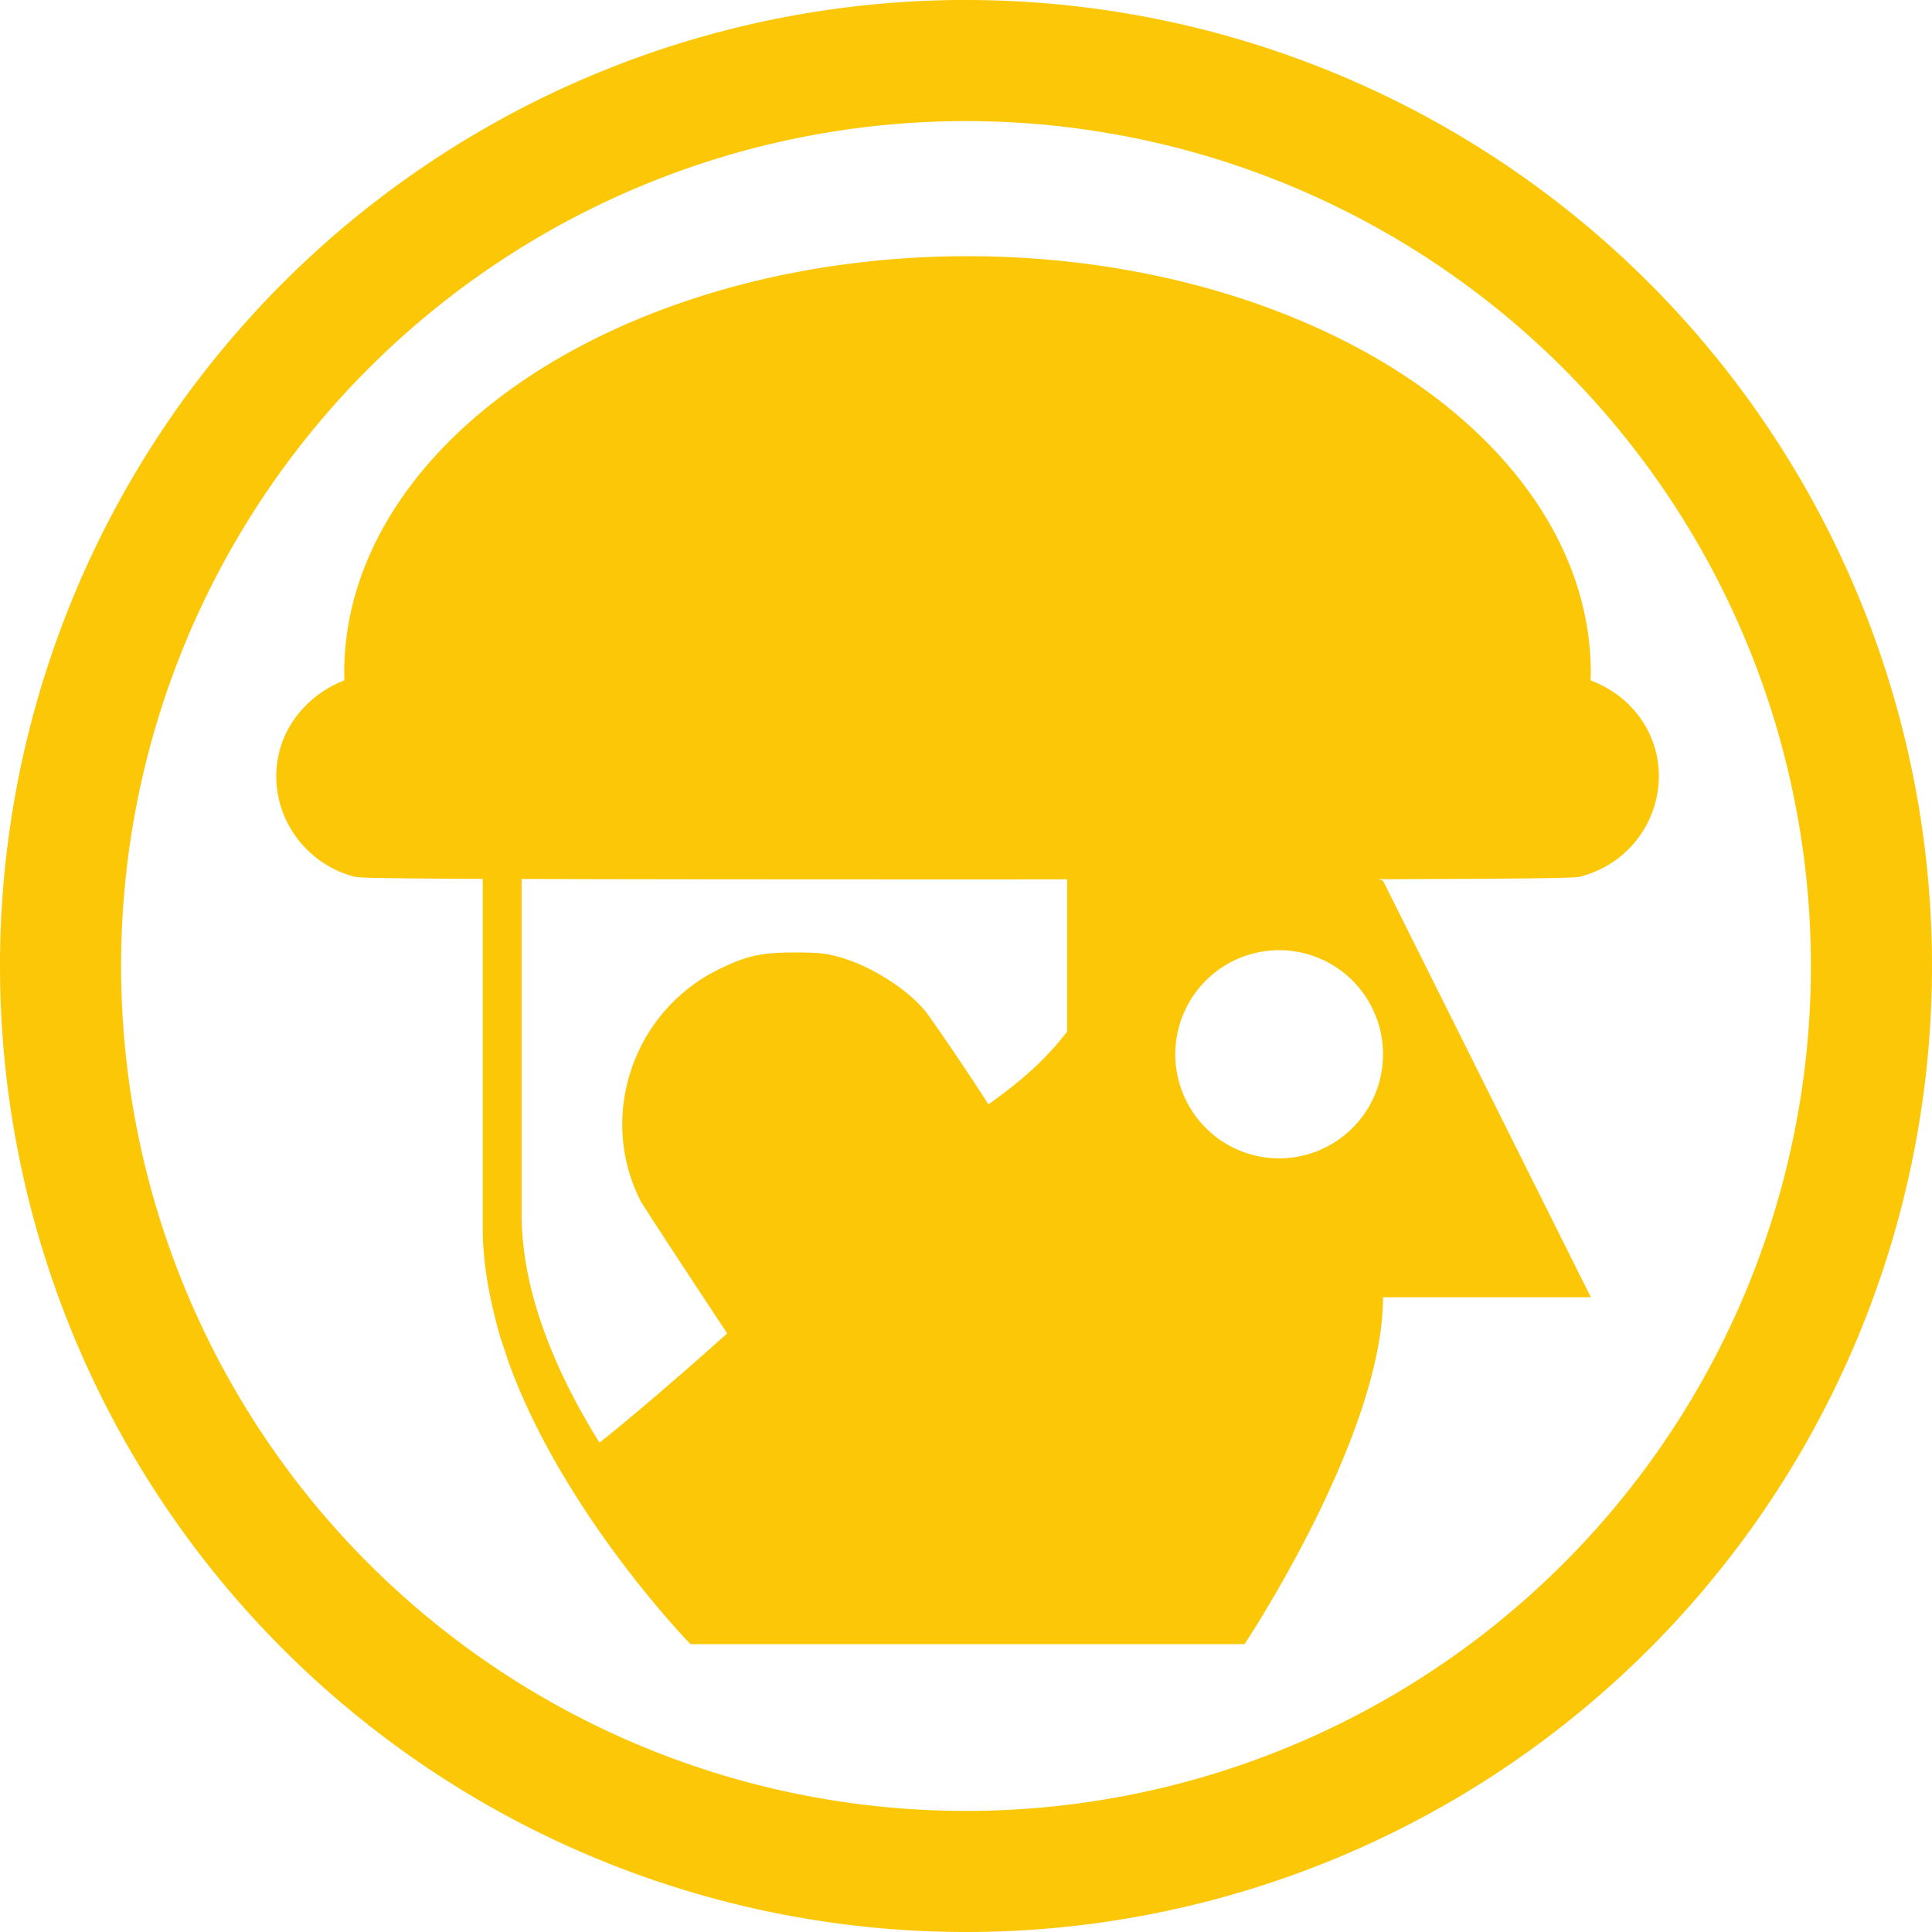 <?xml version="1.0" encoding="UTF-8" standalone="no"?>
<svg
   xmlns:dc="http://purl.org/dc/elements/1.1/"
   xmlns:cc="http://creativecommons.org/ns#"
   xmlns:rdf="http://www.w3.org/1999/02/22-rdf-syntax-ns#"
   xmlns:svg="http://www.w3.org/2000/svg"
   xmlns="http://www.w3.org/2000/svg"
   xmlns:sodipodi="http://sodipodi.sourceforge.net/DTD/sodipodi-0.dtd"
   xmlns:inkscape="http://www.inkscape.org/namespaces/inkscape"
   width="48"
   height="48"
   viewBox="0 0 12.7 12.7"
   version="1.1"
   id="svg8"
   inkscape:version="1.0.1 (3bc2e813f5, 2020-09-07)"
   sodipodi:docname="abe.svg">
  <defs
     id="defs2" />
  <sodipodi:namedview
     id="base"
     pagecolor="#ffffff"
     bordercolor="#666666"
     borderopacity="1.0"
     inkscape:pageopacity="0.0"
     inkscape:pageshadow="2"
     inkscape:zoom="16.000001"
     inkscape:cx="17.8634"
     inkscape:cy="24.564357"
     inkscape:document-units="px"
     inkscape:current-layer="layer3"
     showgrid="false"
     inkscape:window-width="1920"
     inkscape:window-height="1051"
     inkscape:window-x="0"
     inkscape:window-y="0"
     inkscape:window-maximized="1"
     showguides="true"
     inkscape:guide-bbox="true"
     inkscape:document-rotation="0"
     inkscape:showpageshadow="false"
     showborder="false"
     units="px">
    <inkscape:grid
       type="xygrid"
       id="grid917" />
  </sodipodi:namedview>
  <g
     inkscape:groupmode="layer"
     id="layer3"
     inkscape:label="Задний фон"
     transform="translate(0,87)"
     style="opacity:1">
    <path
       id="path838"
       style="fill:#fbc707;stroke:none;stroke-width:0.325;fill-opacity:1"
       d="M 6.294,-87 A 6.35,6.35 0 0 0 2.4147492e-8,-80.65 6.35,6.35 0 0 0 6.35,-74.3 a 6.35,6.35 0 0 0 6.35,-6.35 6.35,6.35 0 0 0 -6.35,-6.35 6.35,6.35 0 0 0 -0.056,0 z M 6.35,-86.204 a 5.553,5.553 0 0 1 5.554,5.554 A 5.553,5.553 0 0 1 6.35,-75.096 5.553,5.553 0 0 1 0.796,-80.65 5.553,5.553 0 0 1 6.35,-86.204 Z" />
    <g
       id="g1913"
       transform="matrix(0.149,0,0,0.149,1.569,-85.564)"
       style="display:inline" />
    <g
       id="2-main"
       stroke="none"
       stroke-width="1"
       fill="none"
       fill-rule="evenodd"
       transform="matrix(0.098,0,0,0.098,1.457,-85.543)">
      <g
         id="2_main_1920"
         transform="translate(-1419,-3925)">
        <g
           id="Get-started"
           transform="translate(0,3557)">
          <g
             id="5"
             transform="translate(1350,328)">
            <g
               id="Group-26"
               transform="translate(6,40)">
              <g
                 id="4k/slideshow_maker"
                 transform="translate(63)" />
            </g>
          </g>
        </g>
      </g>
    </g>
    <path
       id="path2"
       style="fill:#fbc707;stroke-width:0.861;fill-opacity:1"
       d="M 24 6.355 A 15.46 10.329 0 0 0 8.539 16.684 A 15.46 10.329 0 0 0 8.543 16.877 C 7.738 17.187 7.113 17.863 6.92 18.682 C 6.603 20.028 7.437 21.393 8.795 21.748 C 8.902 21.776 9.667 21.791 11.975 21.801 L 11.975 30.455 C 11.975 31.17 12.083 31.88 12.254 32.578 C 12.275 32.662 12.294 32.746 12.316 32.83 C 12.343 32.927 12.366 33.023 12.395 33.119 C 12.431 33.24 12.474 33.359 12.514 33.479 C 12.558 33.61 12.599 33.743 12.646 33.873 C 13.054 34.972 13.604 36.013 14.18 36.941 C 15.581 39.201 17.129 40.785 17.129 40.785 L 30.871 40.785 C 30.871 40.785 34.307 35.621 34.307 32.178 L 39.461 32.178 L 34.307 21.848 L 34.188 21.809 C 37.433 21.801 39.042 21.785 39.18 21.75 C 41.093 21.264 41.796 18.952 40.461 17.537 C 40.177 17.236 39.832 17.021 39.455 16.877 A 15.46 10.329 0 0 0 39.461 16.684 A 15.46 10.329 0 0 0 24 6.355 z M 12.939 21.803 C 15.184 21.81 18.229 21.813 23.979 21.814 C 25.299 21.815 25.369 21.812 26.471 21.812 L 26.471 25.588 C 25.876 26.37 25.215 26.892 24.52 27.396 C 24.402 27.215 24.368 27.155 24.012 26.619 C 23.523 25.884 23.037 25.182 22.932 25.057 C 22.459 24.495 21.544 23.931 20.773 23.727 C 20.462 23.644 20.281 23.628 19.713 23.627 C 18.89 23.626 18.521 23.707 17.834 24.043 C 15.712 25.08 14.828 27.67 15.879 29.768 C 15.943 29.896 16.957 31.442 18.039 33.076 C 16.471 34.481 15.242 35.499 14.869 35.785 C 13.862 34.162 12.939 32.145 12.939 30.107 L 12.939 21.803 z M 31.73 23.57 A 2.577 2.582 0 0 1 34.307 26.152 A 2.577 2.582 0 0 1 31.73 28.734 A 2.577 2.582 0 0 1 29.154 26.152 A 2.577 2.582 0 0 1 31.73 23.57 z "
       transform="matrix(0.265,0,0,0.265,0,-87)" />
  </g>
</svg>
